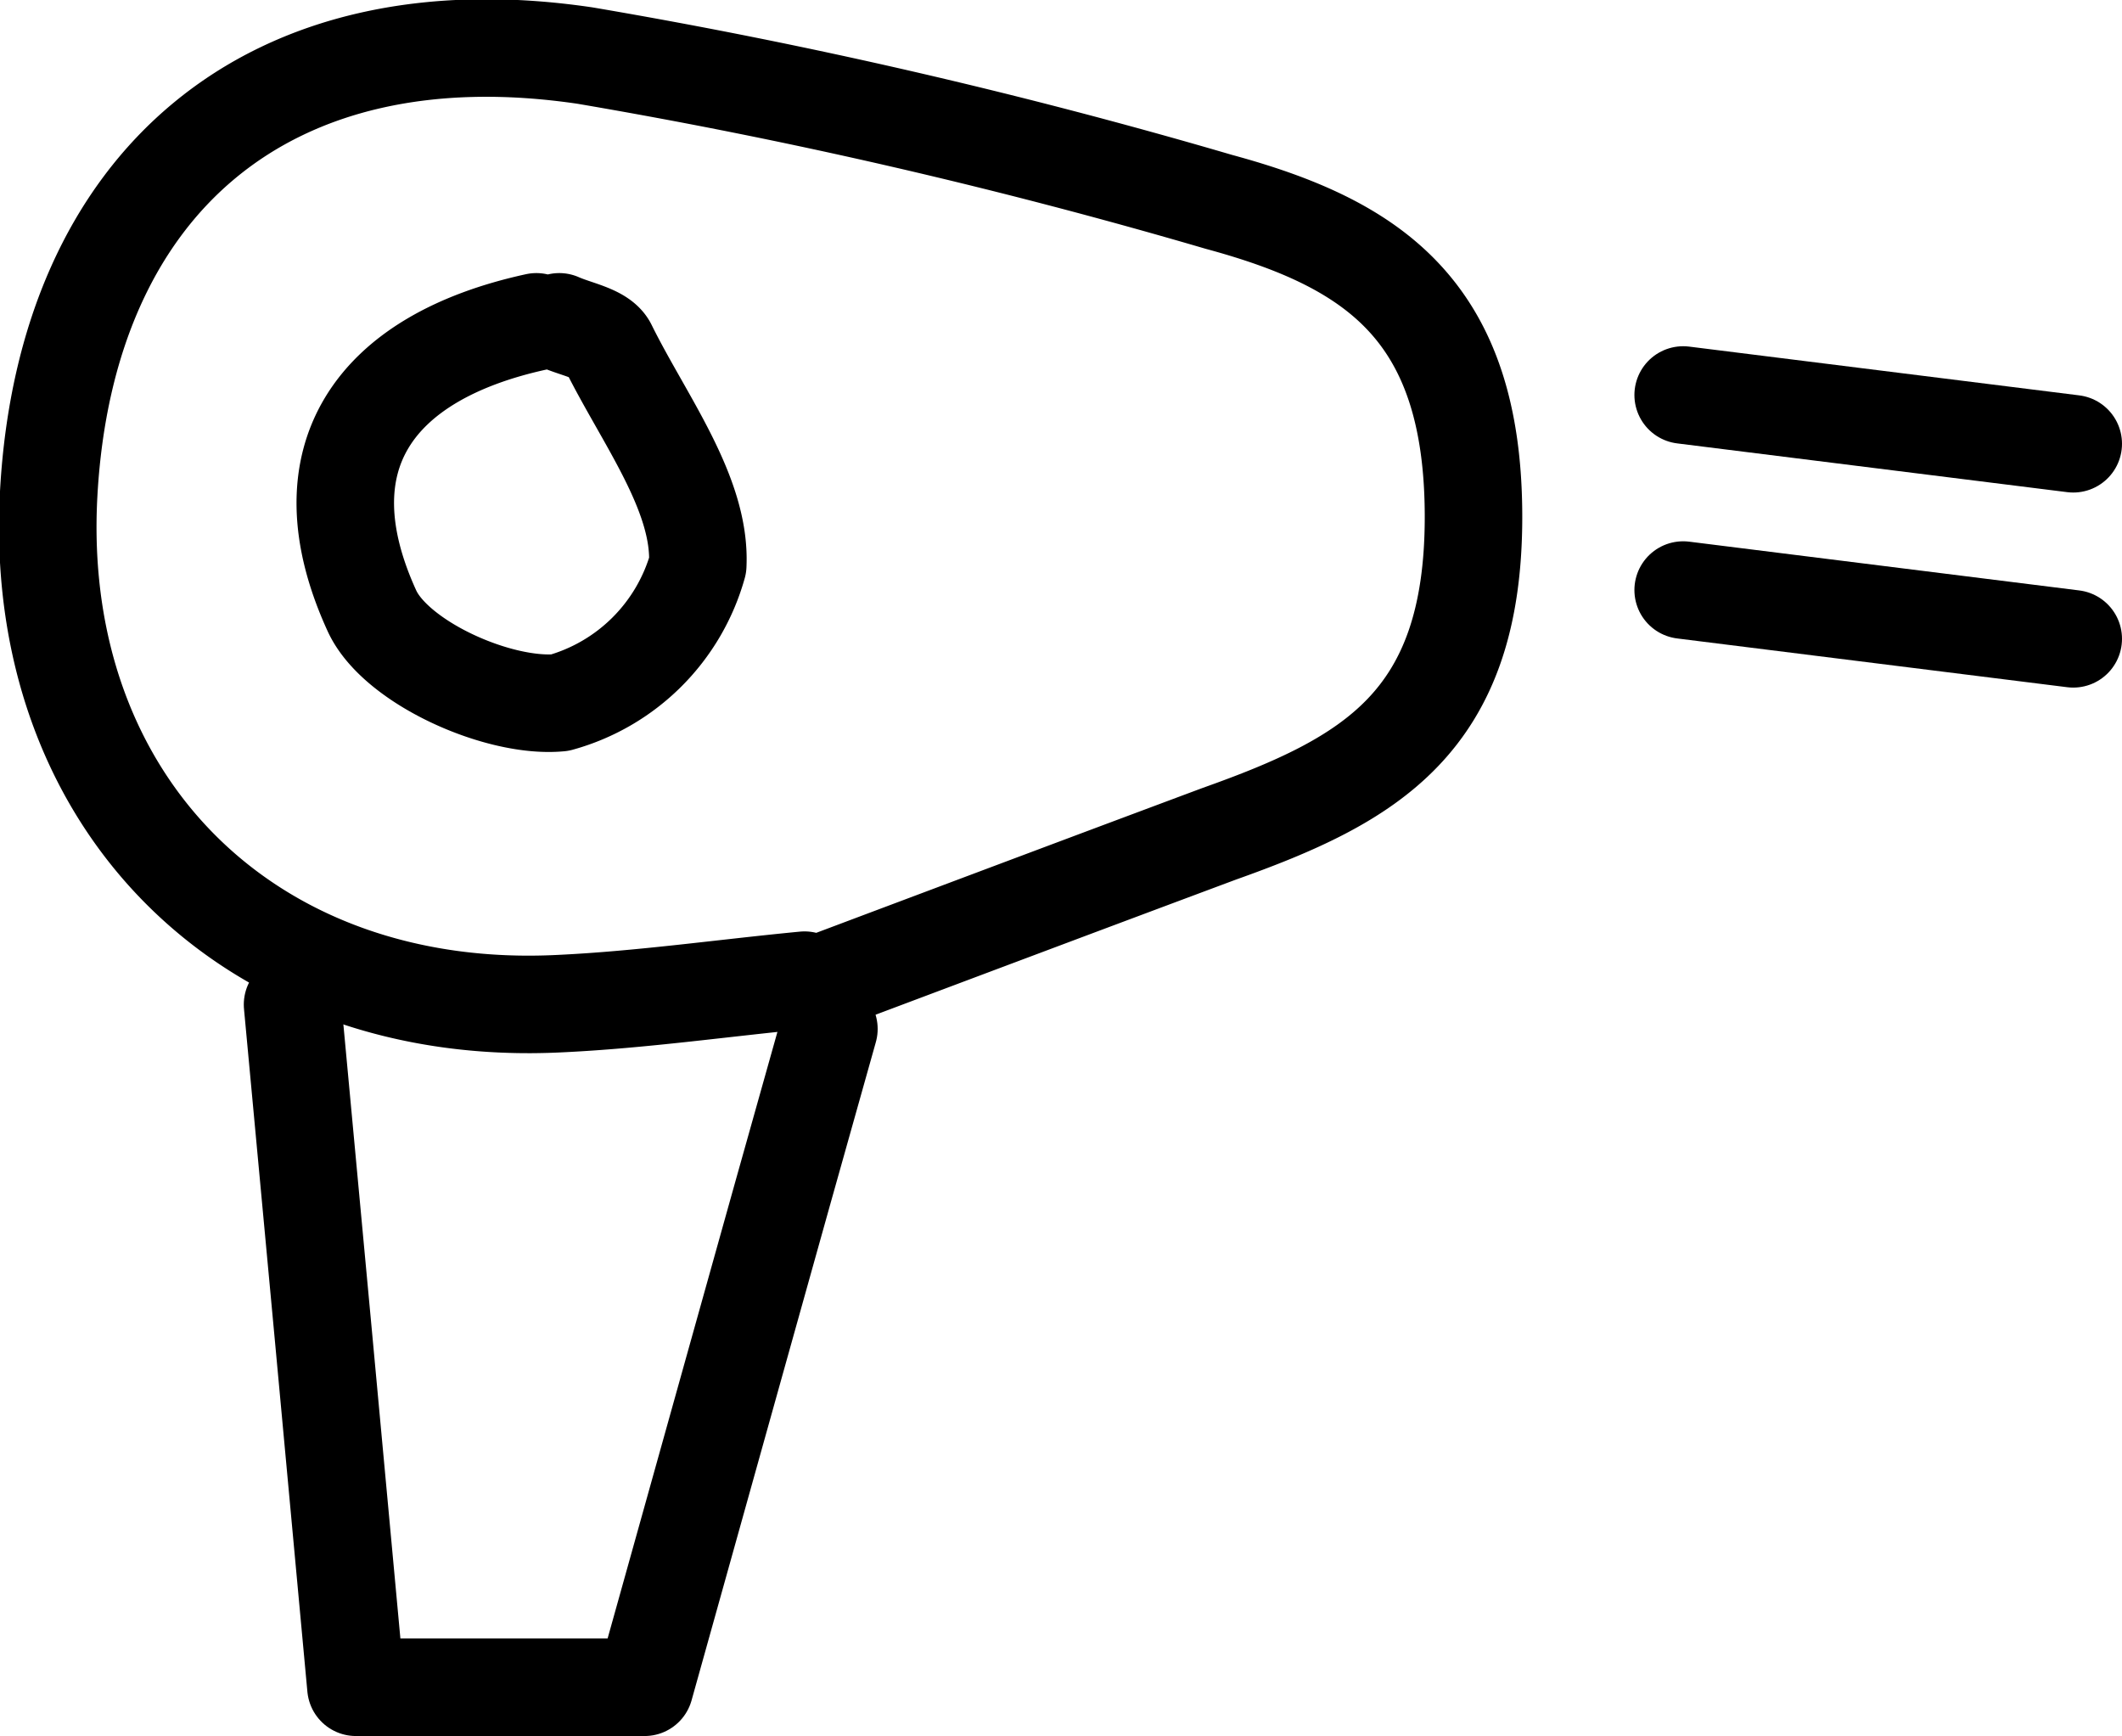 <svg xmlns="http://www.w3.org/2000/svg" viewBox="0 0 43.52 35.6"><defs><style>.cls-1{fill:none;stroke:#000;stroke-linecap:round;stroke-linejoin:round;stroke-width:2px;}</style></defs><title>Asset 45</title><g id="Layer_2" data-name="Layer 2"><g id="Layer_1-2" data-name="Layer 1"><path class="cls-1" d="M17,20.1c2.66-1,5.32-2,8-3,3.09-1.1,5.22-2.27,5.22-6.5S28.17,5,25,4.14a114.74,114.74,0,0,0-13-3C5.51.18,1.36,3.74,1,10.1s4.12,10.81,10.5,10.48c1.67-.08,3.33-.32,5-.48"/><path class="cls-1" d="M6,20.6c.42,4.51.84,9,1.3,14h5.92c1.25-4.46,2.51-9,3.78-13.5"/><path class="cls-1" d="M11,6.6c-3.35.73-4.8,2.81-3.37,5.93.49,1.06,2.6,2,3.85,1.88a4.06,4.06,0,0,0,2.83-2.82c.07-1.47-1.11-3-1.84-4.48-.13-.27-.64-.35-1-.51"/><path class="cls-1" d="M34.52,12.1l8,1"/><path class="cls-1" d="M34.52,8.1l8,1"/></g></g></svg>